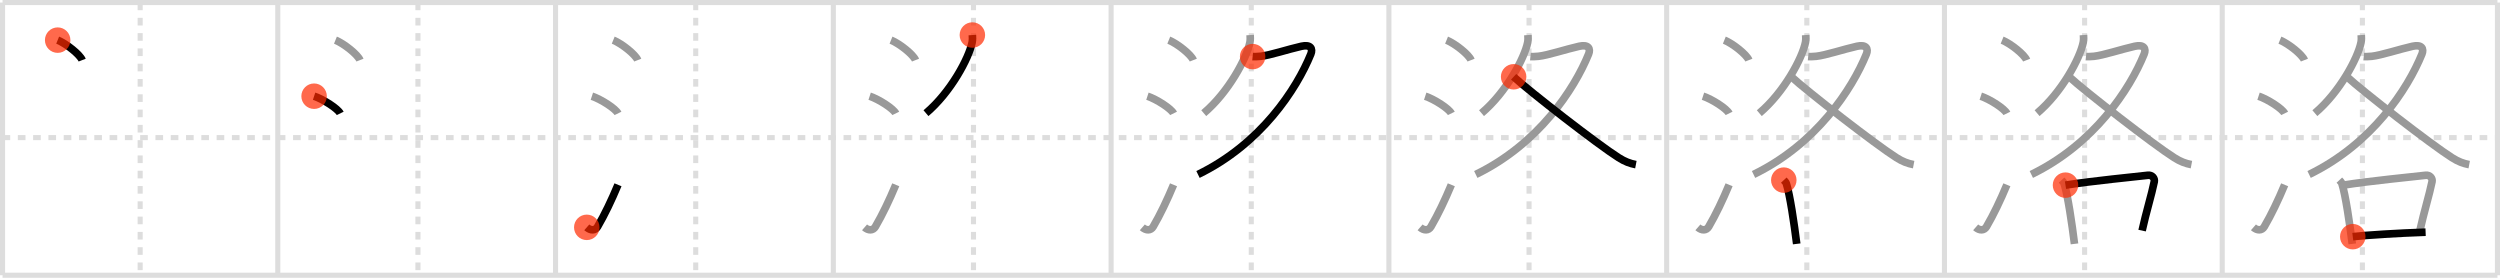 <svg width="981px" height="109px" viewBox="0 0 981 109" xmlns="http://www.w3.org/2000/svg" xmlns:xlink="http://www.w3.org/1999/xlink" xml:space="preserve" version="1.1"  baseProfile="full">
<line x1="1" y1="1" x2="980" y2="1" style="stroke:#ddd;stroke-width:2" />
<line x1="1" y1="1" x2="1" y2="108" style="stroke:#ddd;stroke-width:2" />
<line x1="1" y1="108" x2="980" y2="108" style="stroke:#ddd;stroke-width:2" />
<line x1="980" y1="1" x2="980" y2="108" style="stroke:#ddd;stroke-width:2" />
<line x1="109" y1="1" x2="109" y2="108" style="stroke:#ddd;stroke-width:2" />
<line x1="218" y1="1" x2="218" y2="108" style="stroke:#ddd;stroke-width:2" />
<line x1="327" y1="1" x2="327" y2="108" style="stroke:#ddd;stroke-width:2" />
<line x1="436" y1="1" x2="436" y2="108" style="stroke:#ddd;stroke-width:2" />
<line x1="545" y1="1" x2="545" y2="108" style="stroke:#ddd;stroke-width:2" />
<line x1="654" y1="1" x2="654" y2="108" style="stroke:#ddd;stroke-width:2" />
<line x1="763" y1="1" x2="763" y2="108" style="stroke:#ddd;stroke-width:2" />
<line x1="872" y1="1" x2="872" y2="108" style="stroke:#ddd;stroke-width:2" />
<line x1="1" y1="54" x2="980" y2="54" style="stroke:#ddd;stroke-width:2;stroke-dasharray:3 3" />
<line x1="55" y1="1" x2="55" y2="108" style="stroke:#ddd;stroke-width:2;stroke-dasharray:3 3" />
<line x1="164" y1="1" x2="164" y2="108" style="stroke:#ddd;stroke-width:2;stroke-dasharray:3 3" />
<line x1="273" y1="1" x2="273" y2="108" style="stroke:#ddd;stroke-width:2;stroke-dasharray:3 3" />
<line x1="382" y1="1" x2="382" y2="108" style="stroke:#ddd;stroke-width:2;stroke-dasharray:3 3" />
<line x1="491" y1="1" x2="491" y2="108" style="stroke:#ddd;stroke-width:2;stroke-dasharray:3 3" />
<line x1="600" y1="1" x2="600" y2="108" style="stroke:#ddd;stroke-width:2;stroke-dasharray:3 3" />
<line x1="709" y1="1" x2="709" y2="108" style="stroke:#ddd;stroke-width:2;stroke-dasharray:3 3" />
<line x1="818" y1="1" x2="818" y2="108" style="stroke:#ddd;stroke-width:2;stroke-dasharray:3 3" />
<line x1="927" y1="1" x2="927" y2="108" style="stroke:#ddd;stroke-width:2;stroke-dasharray:3 3" />
<path d="M22.63,15.75c3.4,1.38,8.77,5.69,9.62,7.84" style="fill:none;stroke:black;stroke-width:3" />
<circle cx="22.63" cy="15.75" r="5" stroke-width="0" fill="#FF2A00" opacity="0.7" />
<path d="M131.63,15.75c3.4,1.38,8.77,5.69,9.62,7.84" style="fill:none;stroke:#999;stroke-width:3" />
<path d="M123.25,37.75c3.62,1.19,9.34,4.9,10.25,6.75" style="fill:none;stroke:black;stroke-width:3" />
<circle cx="123.25" cy="37.75" r="5" stroke-width="0" fill="#FF2A00" opacity="0.7" />
<path d="M240.63,15.75c3.4,1.38,8.77,5.69,9.62,7.84" style="fill:none;stroke:#999;stroke-width:3" />
<path d="M232.25,37.75c3.62,1.19,9.34,4.9,10.25,6.75" style="fill:none;stroke:#999;stroke-width:3" />
<path d="M230.25,89.21c1.5,1.31,3.31,1.36,4.25-0.25c2.75-4.7,5.5-10.45,8-16.45" style="fill:none;stroke:black;stroke-width:3" />
<circle cx="230.25" cy="89.21" r="5" stroke-width="0" fill="#FF2A00" opacity="0.7" />
<path d="M349.63,15.75c3.4,1.38,8.77,5.69,9.62,7.84" style="fill:none;stroke:#999;stroke-width:3" />
<path d="M341.25,37.75c3.62,1.19,9.34,4.9,10.25,6.75" style="fill:none;stroke:#999;stroke-width:3" />
<path d="M339.25,89.21c1.5,1.31,3.31,1.36,4.25-0.25c2.75-4.7,5.5-10.45,8-16.45" style="fill:none;stroke:#999;stroke-width:3" />
<path d="M381.56,13.75c0.05,0.72,0.11,1.86-0.1,2.9c-1.24,6.12-8.36,19.54-18.11,27.76" style="fill:none;stroke:black;stroke-width:3" />
<circle cx="381.56" cy="13.75" r="5" stroke-width="0" fill="#FF2A00" opacity="0.7" />
<path d="M458.63,15.75c3.4,1.38,8.77,5.69,9.62,7.84" style="fill:none;stroke:#999;stroke-width:3" />
<path d="M450.25,37.75c3.62,1.19,9.34,4.9,10.25,6.75" style="fill:none;stroke:#999;stroke-width:3" />
<path d="M448.25,89.21c1.5,1.31,3.31,1.36,4.25-0.25c2.75-4.7,5.5-10.45,8-16.45" style="fill:none;stroke:#999;stroke-width:3" />
<path d="M490.56,13.75c0.05,0.72,0.11,1.86-0.1,2.9c-1.24,6.12-8.36,19.54-18.11,27.76" style="fill:none;stroke:#999;stroke-width:3" />
<path d="M491.53,22.21c0.39,0.04,2.04,0,3.15-0.12c3.64-0.38,10.81-2.77,16.01-3.94c3.57-0.8,4.56,0.91,3.67,3.09C508.75,35,494.75,56.5,470.09,68.46" style="fill:none;stroke:black;stroke-width:3" />
<circle cx="491.53" cy="22.21" r="5" stroke-width="0" fill="#FF2A00" opacity="0.7" />
<path d="M567.63,15.75c3.4,1.38,8.77,5.69,9.62,7.84" style="fill:none;stroke:#999;stroke-width:3" />
<path d="M559.25,37.75c3.62,1.19,9.34,4.9,10.25,6.75" style="fill:none;stroke:#999;stroke-width:3" />
<path d="M557.25,89.21c1.5,1.31,3.31,1.36,4.25-0.25c2.75-4.7,5.5-10.45,8-16.45" style="fill:none;stroke:#999;stroke-width:3" />
<path d="M599.56,13.75c0.05,0.72,0.11,1.86-0.1,2.9c-1.24,6.12-8.36,19.54-18.11,27.76" style="fill:none;stroke:#999;stroke-width:3" />
<path d="M600.53,22.21c0.39,0.04,2.04,0,3.15-0.12c3.64-0.38,10.81-2.77,16.01-3.94c3.57-0.8,4.56,0.91,3.67,3.09C617.75,35,603.75,56.5,579.09,68.46" style="fill:none;stroke:#999;stroke-width:3" />
<path d="M593.95,30.13c6,5.56,33.17,26.69,41.26,31.77c2.41,1.52,4.36,2.25,6.71,2.7" style="fill:none;stroke:black;stroke-width:3" />
<circle cx="593.95" cy="30.13" r="5" stroke-width="0" fill="#FF2A00" opacity="0.7" />
<path d="M676.63,15.75c3.4,1.38,8.77,5.69,9.62,7.84" style="fill:none;stroke:#999;stroke-width:3" />
<path d="M668.25,37.75c3.62,1.19,9.34,4.9,10.25,6.75" style="fill:none;stroke:#999;stroke-width:3" />
<path d="M666.25,89.21c1.5,1.31,3.31,1.36,4.25-0.25c2.75-4.7,5.5-10.45,8-16.45" style="fill:none;stroke:#999;stroke-width:3" />
<path d="M708.56,13.75c0.05,0.72,0.11,1.86-0.1,2.9c-1.24,6.12-8.36,19.54-18.11,27.76" style="fill:none;stroke:#999;stroke-width:3" />
<path d="M709.53,22.21c0.39,0.04,2.04,0,3.15-0.12c3.64-0.38,10.81-2.77,16.01-3.94c3.57-0.8,4.56,0.91,3.67,3.09C726.75,35,712.75,56.5,688.09,68.46" style="fill:none;stroke:#999;stroke-width:3" />
<path d="M702.95,30.13c6,5.56,33.17,26.69,41.26,31.77c2.41,1.52,4.36,2.25,6.71,2.7" style="fill:none;stroke:#999;stroke-width:3" />
<path d="M699.96,70.68c0.41,0.44,0.82,0.81,1,1.35c1.41,4.35,3.1,15.85,4.07,23.67" style="fill:none;stroke:black;stroke-width:3" />
<circle cx="699.96" cy="70.68" r="5" stroke-width="0" fill="#FF2A00" opacity="0.7" />
<path d="M785.63,15.75c3.4,1.38,8.77,5.69,9.62,7.84" style="fill:none;stroke:#999;stroke-width:3" />
<path d="M777.25,37.75c3.62,1.19,9.34,4.9,10.25,6.75" style="fill:none;stroke:#999;stroke-width:3" />
<path d="M775.25,89.21c1.5,1.31,3.31,1.36,4.25-0.25c2.75-4.7,5.5-10.45,8-16.45" style="fill:none;stroke:#999;stroke-width:3" />
<path d="M817.56,13.75c0.05,0.72,0.11,1.86-0.1,2.9c-1.24,6.12-8.36,19.54-18.11,27.76" style="fill:none;stroke:#999;stroke-width:3" />
<path d="M818.53,22.21c0.39,0.04,2.04,0,3.15-0.12c3.64-0.38,10.81-2.77,16.01-3.94c3.57-0.8,4.56,0.91,3.67,3.09C835.75,35,821.75,56.5,797.09,68.46" style="fill:none;stroke:#999;stroke-width:3" />
<path d="M811.95,30.13c6,5.56,33.17,26.69,41.26,31.77c2.41,1.52,4.36,2.25,6.71,2.7" style="fill:none;stroke:#999;stroke-width:3" />
<path d="M808.96,70.68c0.41,0.44,0.82,0.81,1,1.35c1.41,4.35,3.1,15.85,4.07,23.67" style="fill:none;stroke:#999;stroke-width:3" />
<path d="M810.5,72.65c10.25-1.65,27.53-3.3,32.3-3.87c1.74-0.21,2.79,1.24,2.54,2.47c-1.03,5.08-3.24,12.21-4.78,19.24" style="fill:none;stroke:black;stroke-width:3" />
<circle cx="810.5" cy="72.65" r="5" stroke-width="0" fill="#FF2A00" opacity="0.7" />
<path d="M894.63,15.75c3.4,1.38,8.77,5.69,9.62,7.84" style="fill:none;stroke:#999;stroke-width:3" />
<path d="M886.25,37.75c3.62,1.19,9.34,4.9,10.25,6.75" style="fill:none;stroke:#999;stroke-width:3" />
<path d="M884.25,89.21c1.5,1.31,3.31,1.36,4.25-0.25c2.75-4.7,5.5-10.45,8-16.45" style="fill:none;stroke:#999;stroke-width:3" />
<path d="M926.56,13.75c0.05,0.72,0.11,1.86-0.1,2.9c-1.24,6.12-8.36,19.54-18.11,27.76" style="fill:none;stroke:#999;stroke-width:3" />
<path d="M927.53,22.21c0.39,0.04,2.04,0,3.15-0.12c3.64-0.38,10.81-2.77,16.01-3.94c3.57-0.8,4.56,0.91,3.67,3.09C944.75,35,930.75,56.5,906.09,68.46" style="fill:none;stroke:#999;stroke-width:3" />
<path d="M920.95,30.13c6,5.56,33.17,26.69,41.26,31.77c2.41,1.52,4.36,2.25,6.71,2.7" style="fill:none;stroke:#999;stroke-width:3" />
<path d="M917.96,70.68c0.41,0.44,0.82,0.81,1,1.35c1.41,4.35,3.1,15.85,4.07,23.67" style="fill:none;stroke:#999;stroke-width:3" />
<path d="M919.5,72.65c10.25-1.65,27.53-3.3,32.3-3.87c1.74-0.21,2.79,1.24,2.54,2.47c-1.03,5.08-3.24,12.21-4.78,19.24" style="fill:none;stroke:#999;stroke-width:3" />
<path d="M923.23,92.87c5.61-0.65,17.52-1.37,28.58-1.76" style="fill:none;stroke:black;stroke-width:3" />
<circle cx="923.23" cy="92.87" r="5" stroke-width="0" fill="#FF2A00" opacity="0.7" />
</svg>